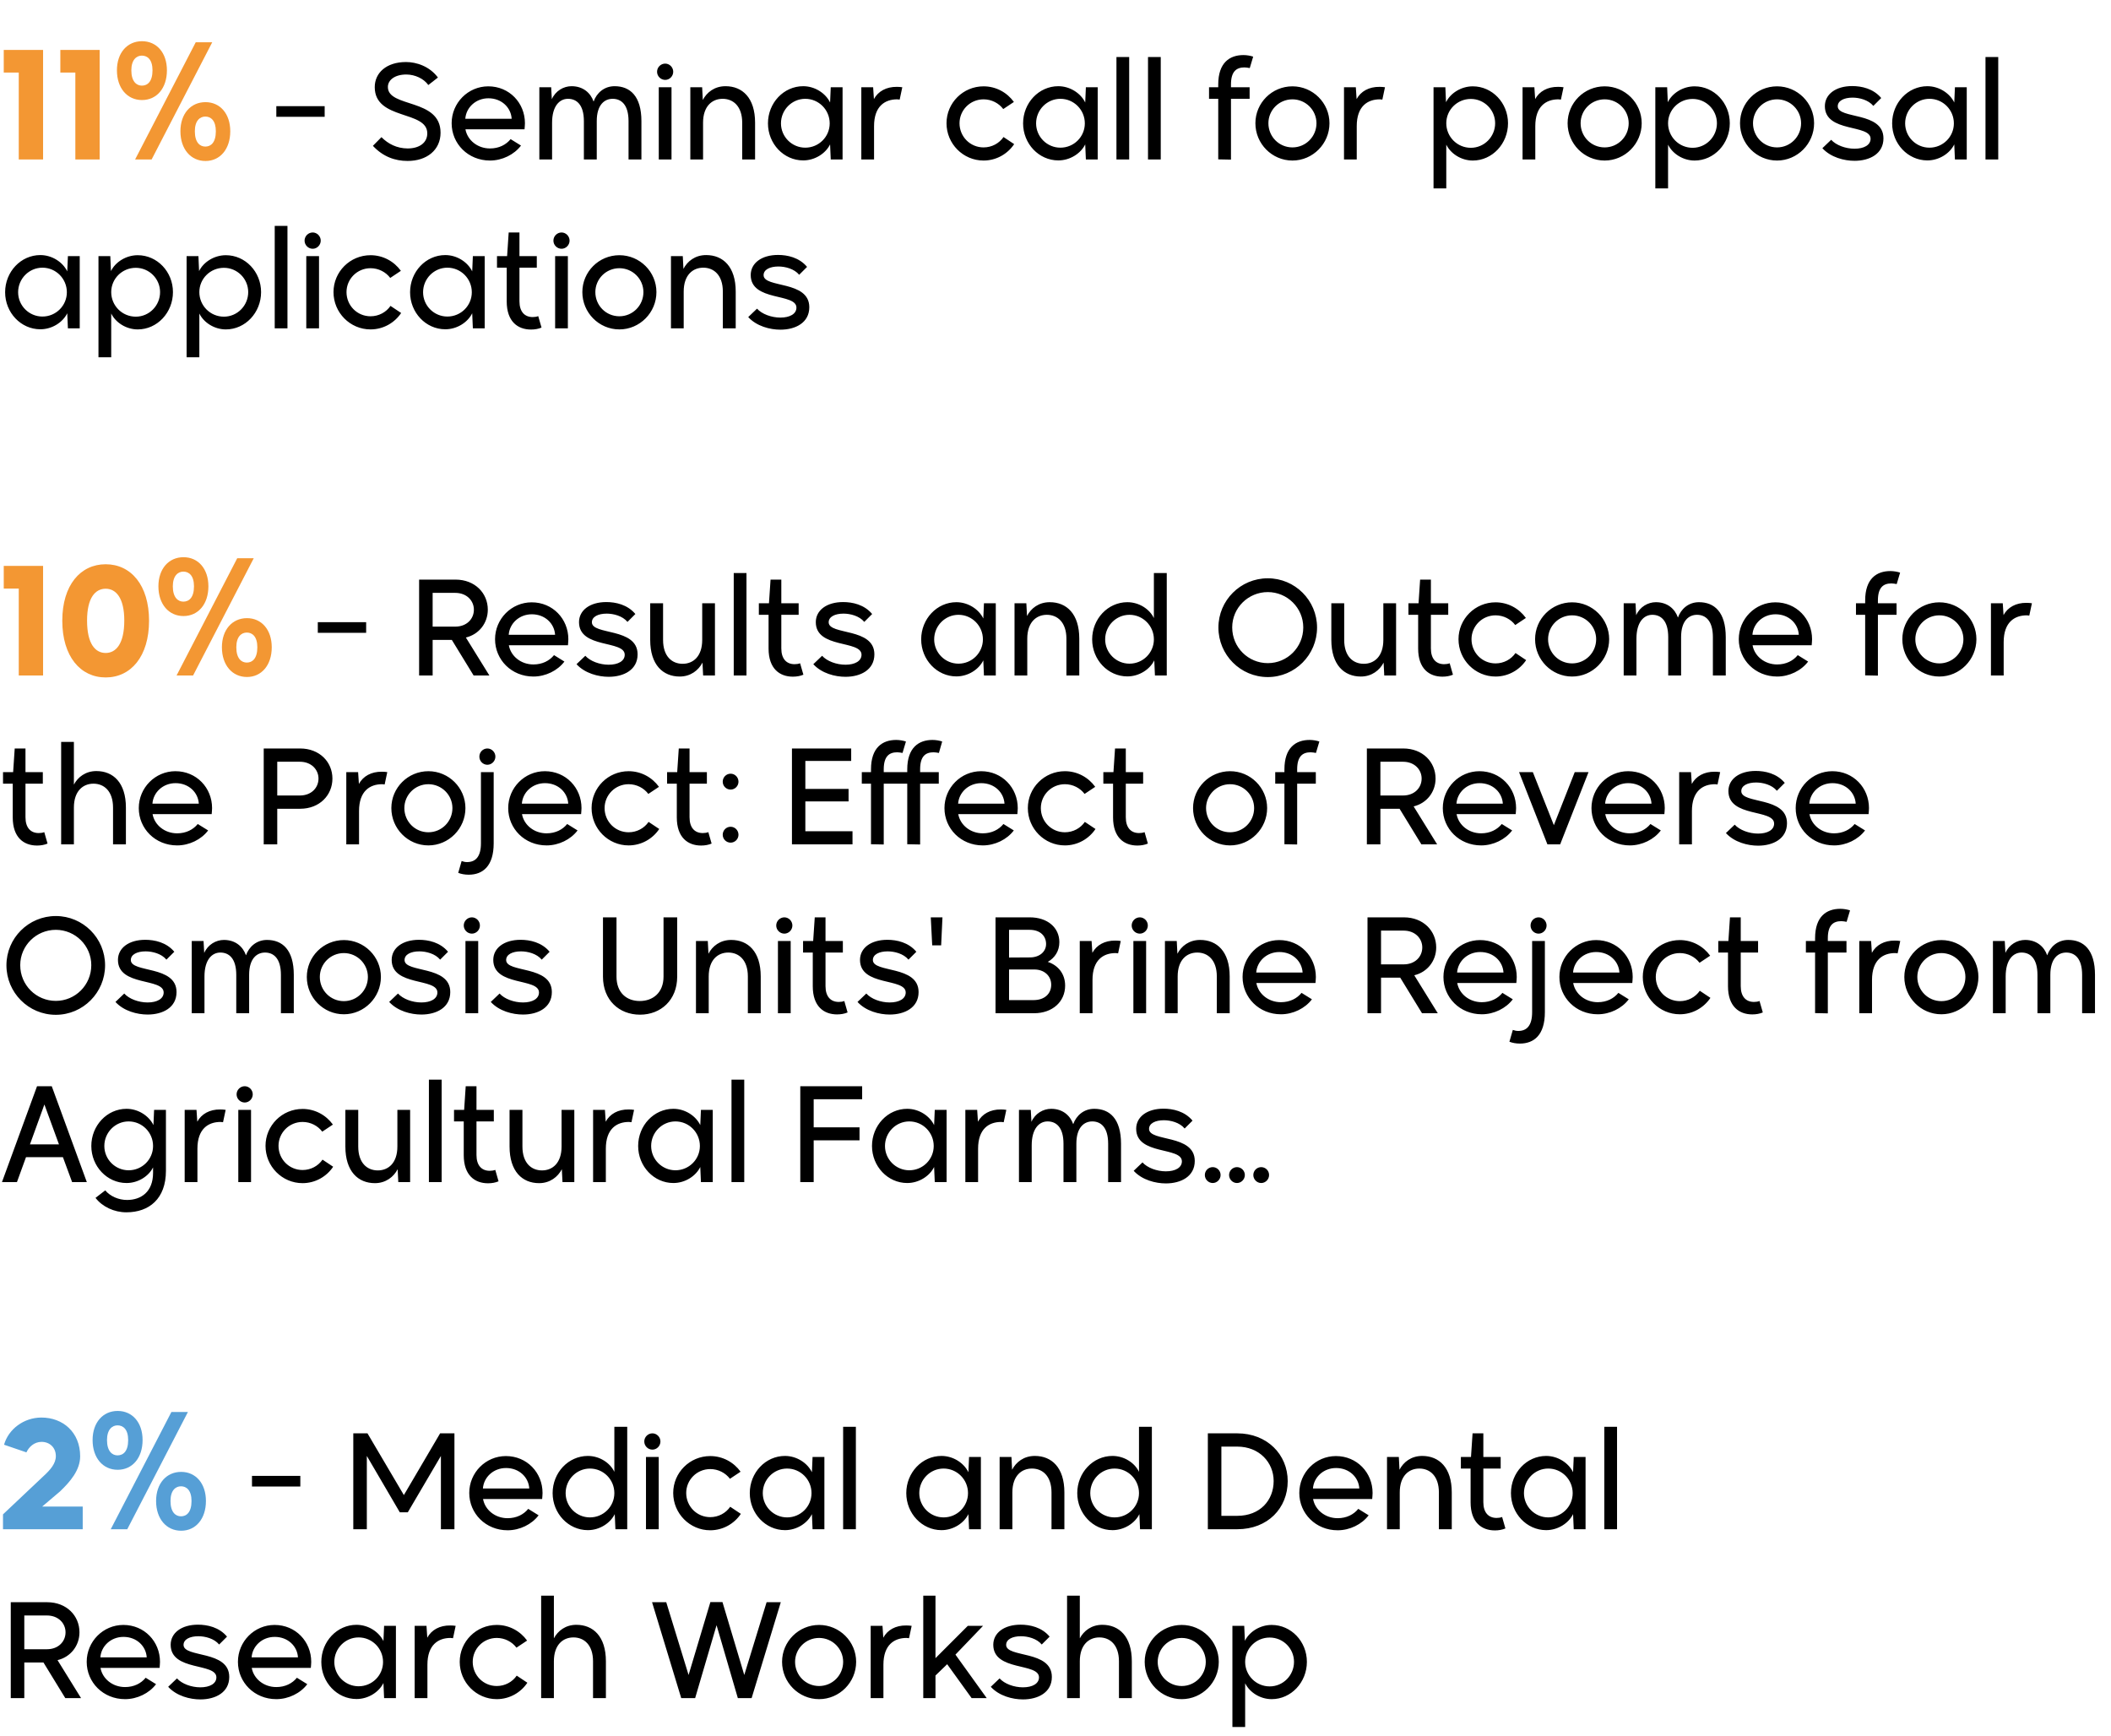 <svg width="225" height="185" viewBox="0 0 225 185" fill="none" xmlns="http://www.w3.org/2000/svg">
<path d="M4.592 17H2V7.736H0.4V5.32H4.592V17ZM10.623 17H8.031V7.736H6.431V5.32H10.623V17ZM15.134 10.664C13.566 10.664 12.463 9.4 12.463 7.496C12.463 5.624 13.566 4.392 15.134 4.392C16.703 4.392 17.791 5.624 17.791 7.496C17.791 9.4 16.703 10.664 15.134 10.664ZM16.159 17H14.399L20.863 4.504H22.622L16.159 17ZM15.118 9.128C15.726 9.128 16.255 8.696 16.255 7.496C16.255 6.36 15.726 5.928 15.118 5.928C14.559 5.928 13.998 6.36 13.998 7.496C13.998 8.696 14.559 9.128 15.118 9.128ZM21.902 17.16C20.334 17.16 19.23 15.896 19.23 13.992C19.23 12.12 20.334 10.888 21.902 10.888C23.454 10.888 24.543 12.12 24.543 13.992C24.543 15.896 23.454 17.16 21.902 17.16ZM21.887 15.624C22.479 15.624 23.006 15.192 23.006 13.992C23.006 12.856 22.479 12.424 21.887 12.424C21.311 12.424 20.767 12.856 20.767 13.992C20.767 15.192 21.311 15.624 21.887 15.624Z" fill="#F39733"/>
<path d="M34.604 12.45H29.452V11.316H34.604V12.45ZM43.428 17.154C42.112 17.154 40.824 16.706 39.746 15.544L40.656 14.62C41.384 15.348 42.294 15.81 43.442 15.824C44.674 15.824 45.542 15.236 45.542 14.214C45.542 11.736 39.942 12.842 39.942 9.286C39.942 7.774 41.174 6.612 43.274 6.612C44.38 6.612 45.78 7.06 46.676 8.264L45.654 9.062C45.15 8.362 44.226 7.956 43.344 7.942C42.126 7.928 41.342 8.502 41.342 9.272C41.342 11.512 46.956 10.448 46.956 14.144C46.956 15.992 45.486 17.168 43.428 17.154ZM52.226 17.112C49.888 17.112 48.138 15.32 48.138 13.136C48.138 10.966 49.888 9.202 52.044 9.202C54.284 9.202 55.95 10.966 55.95 13.136C55.95 13.318 55.922 13.584 55.908 13.78H49.608C49.818 14.942 50.896 15.824 52.226 15.824C53.178 15.824 53.934 15.432 54.424 14.83L55.53 15.516C54.802 16.482 53.528 17.112 52.226 17.112ZM49.594 12.66H54.536C54.466 11.47 53.472 10.476 52.058 10.476C50.7 10.476 49.678 11.47 49.594 12.66ZM58.844 17H57.486V9.3H58.746L58.816 10.574C59.209 9.678 60.077 9.188 60.916 9.188C62.148 9.188 62.947 9.902 63.269 10.826C63.59 9.916 64.388 9.188 65.508 9.188C67.147 9.188 68.365 10.238 68.365 12.912V17H66.993V12.912C66.993 11.148 66.209 10.532 65.299 10.532C64.445 10.532 63.605 11.148 63.605 12.912V17H62.233V12.912C62.233 11.148 61.449 10.532 60.538 10.532C59.629 10.532 58.844 11.316 58.844 13.08V17ZM70.901 8.516C70.425 8.516 70.033 8.124 70.033 7.648C70.033 7.172 70.425 6.78 70.901 6.78C71.363 6.78 71.755 7.172 71.755 7.648C71.755 8.124 71.363 8.516 70.901 8.516ZM71.573 17H70.215V9.3H71.573V17ZM74.936 17H73.578V9.3H74.838L74.908 10.658C75.328 9.846 76.154 9.188 77.33 9.188C79.122 9.188 80.48 10.42 80.48 13.08V17H79.108V13.08C79.108 11.33 78.156 10.532 77.022 10.532C75.902 10.532 74.936 11.316 74.936 13.08V17ZM85.605 17.098C83.533 17.098 81.853 15.32 81.853 13.15C81.853 10.966 83.533 9.188 85.605 9.188C86.865 9.188 87.999 9.944 88.475 10.924L88.545 9.3H89.805V17H88.545L88.475 15.39C87.999 16.356 86.865 17.098 85.605 17.098ZM85.829 15.74C87.271 15.74 88.433 14.578 88.433 13.15C88.433 11.708 87.271 10.532 85.829 10.532C84.401 10.532 83.239 11.708 83.239 13.15C83.239 14.578 84.401 15.74 85.829 15.74ZM93.161 17H91.803V9.3H93.063L93.147 10.56C93.595 9.734 94.463 9.244 95.597 9.258C95.793 9.258 95.989 9.272 96.171 9.3L95.891 10.616C95.807 10.602 95.709 10.588 95.625 10.588C94.323 10.588 93.161 11.316 93.161 13.444V17ZM104.832 17.112C102.648 17.112 100.884 15.32 100.884 13.136C100.884 10.966 102.648 9.202 104.832 9.202C106.162 9.202 107.338 9.86 108.066 10.868L106.932 11.624C106.456 10.994 105.686 10.588 104.832 10.588C103.404 10.588 102.27 11.736 102.27 13.136C102.27 14.564 103.404 15.712 104.832 15.712C105.714 15.712 106.498 15.278 106.96 14.606L108.094 15.362C107.394 16.412 106.19 17.112 104.832 17.112ZM112.798 17.098C110.726 17.098 109.046 15.32 109.046 13.15C109.046 10.966 110.726 9.188 112.798 9.188C114.058 9.188 115.192 9.944 115.668 10.924L115.738 9.3H116.998V17H115.738L115.668 15.39C115.192 16.356 114.058 17.098 112.798 17.098ZM113.022 15.74C114.464 15.74 115.626 14.578 115.626 13.15C115.626 11.708 114.464 10.532 113.022 10.532C111.594 10.532 110.432 11.708 110.432 13.15C110.432 14.578 111.594 15.74 113.022 15.74ZM120.354 17H118.996V6.08H120.354V17ZM123.718 17H122.36V6.08H123.718V17ZM131.203 10.532V17.014L129.845 16.986V10.532H128.865V9.3H129.845V9.006C129.845 6.682 131.063 5.87 132.533 5.87C132.883 5.87 133.289 5.94 133.569 6.038L133.205 7.256C133.037 7.228 132.827 7.186 132.645 7.186C131.777 7.186 131.203 7.62 131.203 9.006V9.3H133.191V10.532H131.203ZM137.754 17.112C135.57 17.112 133.806 15.32 133.806 13.136C133.806 10.966 135.57 9.202 137.754 9.202C139.924 9.202 141.702 10.966 141.702 13.136C141.702 15.32 139.924 17.112 137.754 17.112ZM137.754 15.712C139.168 15.712 140.316 14.564 140.316 13.136C140.316 11.736 139.168 10.588 137.754 10.588C136.326 10.588 135.192 11.736 135.192 13.136C135.192 14.564 136.326 15.712 137.754 15.712ZM144.608 17H143.25V9.3H144.51L144.594 10.56C145.042 9.734 145.91 9.244 147.044 9.258C147.24 9.258 147.436 9.272 147.618 9.3L147.338 10.616C147.254 10.602 147.156 10.588 147.072 10.588C145.77 10.588 144.608 11.316 144.608 13.444V17ZM154.151 20.08H152.793V9.3H154.053L154.123 10.896C154.585 9.944 155.719 9.202 156.979 9.202C159.051 9.202 160.731 10.966 160.731 13.136C160.731 15.32 159.051 17.112 156.979 17.112C155.733 17.112 154.613 16.37 154.151 15.418V20.08ZM156.769 15.754C158.197 15.754 159.359 14.578 159.359 13.136C159.359 11.708 158.197 10.546 156.769 10.546C155.313 10.546 154.151 11.708 154.151 13.136C154.151 14.578 155.313 15.754 156.769 15.754ZM163.639 17H162.281V9.3H163.541L163.625 10.56C164.073 9.734 164.941 9.244 166.075 9.258C166.271 9.258 166.467 9.272 166.649 9.3L166.369 10.616C166.285 10.602 166.187 10.588 166.103 10.588C164.801 10.588 163.639 11.316 163.639 13.444V17ZM171.031 17.112C168.847 17.112 167.083 15.32 167.083 13.136C167.083 10.966 168.847 9.202 171.031 9.202C173.201 9.202 174.979 10.966 174.979 13.136C174.979 15.32 173.201 17.112 171.031 17.112ZM171.031 15.712C172.445 15.712 173.593 14.564 173.593 13.136C173.593 11.736 172.445 10.588 171.031 10.588C169.603 10.588 168.469 11.736 168.469 13.136C168.469 14.564 169.603 15.712 171.031 15.712ZM177.79 20.08H176.432V9.3H177.692L177.762 10.896C178.224 9.944 179.358 9.202 180.618 9.202C182.69 9.202 184.37 10.966 184.37 13.136C184.37 15.32 182.69 17.112 180.618 17.112C179.372 17.112 178.252 16.37 177.79 15.418V20.08ZM180.408 15.754C181.836 15.754 182.998 14.578 182.998 13.136C182.998 11.708 181.836 10.546 180.408 10.546C178.952 10.546 177.79 11.708 177.79 13.136C177.79 14.578 178.952 15.754 180.408 15.754ZM189.406 17.112C187.222 17.112 185.458 15.32 185.458 13.136C185.458 10.966 187.222 9.202 189.406 9.202C191.576 9.202 193.354 10.966 193.354 13.136C193.354 15.32 191.576 17.112 189.406 17.112ZM189.406 15.712C190.82 15.712 191.968 14.564 191.968 13.136C191.968 11.736 190.82 10.588 189.406 10.588C187.978 10.588 186.844 11.736 186.844 13.136C186.844 14.564 187.978 15.712 189.406 15.712ZM197.667 17.14C196.561 17.14 195.133 16.776 194.237 15.796L195.175 14.9C195.693 15.474 196.701 15.852 197.667 15.852C198.675 15.852 199.375 15.46 199.375 14.788C199.375 13.206 194.503 14.172 194.503 11.316C194.503 10.056 195.651 9.174 197.415 9.174C198.409 9.174 199.669 9.44 200.509 10.448L199.669 11.288C199.137 10.644 198.171 10.406 197.457 10.406C196.533 10.406 195.875 10.742 195.875 11.33C195.875 12.73 200.747 11.862 200.747 14.746C200.747 16.398 199.277 17.14 197.667 17.14ZM205.425 17.098C203.353 17.098 201.673 15.32 201.673 13.15C201.673 10.966 203.353 9.188 205.425 9.188C206.685 9.188 207.819 9.944 208.295 10.924L208.365 9.3H209.625V17H208.365L208.295 15.39C207.819 16.356 206.685 17.098 205.425 17.098ZM205.649 15.74C207.091 15.74 208.253 14.578 208.253 13.15C208.253 11.708 207.091 10.532 205.649 10.532C204.221 10.532 203.059 11.708 203.059 13.15C203.059 14.578 204.221 15.74 205.649 15.74ZM212.981 17H211.623V6.08H212.981V17ZM4.298 35.098C2.226 35.098 0.546 33.32 0.546 31.15C0.546 28.966 2.226 27.188 4.298 27.188C5.558 27.188 6.692 27.944 7.168 28.924L7.238 27.3H8.498V35H7.238L7.168 33.39C6.692 34.356 5.558 35.098 4.298 35.098ZM4.522 33.74C5.964 33.74 7.126 32.578 7.126 31.15C7.126 29.708 5.964 28.532 4.522 28.532C3.094 28.532 1.932 29.708 1.932 31.15C1.932 32.578 3.094 33.74 4.522 33.74ZM11.854 38.08H10.496V27.3H11.756L11.826 28.896C12.288 27.944 13.422 27.202 14.682 27.202C16.754 27.202 18.434 28.966 18.434 31.136C18.434 33.32 16.754 35.112 14.682 35.112C13.436 35.112 12.316 34.37 11.854 33.418V38.08ZM14.472 33.754C15.9 33.754 17.062 32.578 17.062 31.136C17.062 29.708 15.9 28.546 14.472 28.546C13.016 28.546 11.854 29.708 11.854 31.136C11.854 32.578 13.016 33.754 14.472 33.754ZM21.247 38.08H19.889V27.3H21.149L21.219 28.896C21.681 27.944 22.815 27.202 24.075 27.202C26.147 27.202 27.827 28.966 27.827 31.136C27.827 33.32 26.147 35.112 24.075 35.112C22.829 35.112 21.709 34.37 21.247 33.418V38.08ZM23.865 33.754C25.293 33.754 26.455 32.578 26.455 31.136C26.455 29.708 25.293 28.546 23.865 28.546C22.409 28.546 21.247 29.708 21.247 31.136C21.247 32.578 22.409 33.754 23.865 33.754ZM30.639 35H29.281V24.08H30.639V35ZM33.331 26.516C32.855 26.516 32.463 26.124 32.463 25.648C32.463 25.172 32.855 24.78 33.331 24.78C33.793 24.78 34.185 25.172 34.185 25.648C34.185 26.124 33.793 26.516 33.331 26.516ZM34.003 35H32.645V27.3H34.003V35ZM39.494 35.112C37.31 35.112 35.546 33.32 35.546 31.136C35.546 28.966 37.31 27.202 39.494 27.202C40.824 27.202 42 27.86 42.728 28.868L41.594 29.624C41.118 28.994 40.348 28.588 39.494 28.588C38.066 28.588 36.932 29.736 36.932 31.136C36.932 32.564 38.066 33.712 39.494 33.712C40.376 33.712 41.16 33.278 41.622 32.606L42.756 33.362C42.056 34.412 40.852 35.112 39.494 35.112ZM47.46 35.098C45.388 35.098 43.708 33.32 43.708 31.15C43.708 28.966 45.388 27.188 47.46 27.188C48.72 27.188 49.854 27.944 50.33 28.924L50.4 27.3H51.66V35H50.4L50.33 33.39C49.854 34.356 48.72 35.098 47.46 35.098ZM47.684 33.74C49.126 33.74 50.288 32.578 50.288 31.15C50.288 29.708 49.126 28.532 47.684 28.532C46.256 28.532 45.094 29.708 45.094 31.15C45.094 32.578 46.256 33.74 47.684 33.74ZM56.598 35.126C55.184 35.126 54.008 34.272 54.008 32.13V28.532H52.972V27.3H54.05L54.218 24.78H55.366V27.3H57.214V28.532H55.366V32.116C55.366 33.222 55.912 33.796 56.78 33.796C56.976 33.796 57.186 33.768 57.368 33.698L57.718 34.916C57.396 35.056 57.004 35.126 56.598 35.126ZM59.854 26.516C59.378 26.516 58.986 26.124 58.986 25.648C58.986 25.172 59.378 24.78 59.854 24.78C60.316 24.78 60.708 25.172 60.708 25.648C60.708 26.124 60.316 26.516 59.854 26.516ZM60.526 35H59.168V27.3H60.526V35ZM66.017 35.112C63.833 35.112 62.069 33.32 62.069 31.136C62.069 28.966 63.833 27.202 66.017 27.202C68.187 27.202 69.965 28.966 69.965 31.136C69.965 33.32 68.187 35.112 66.017 35.112ZM66.017 33.712C67.431 33.712 68.579 32.564 68.579 31.136C68.579 29.736 67.431 28.588 66.017 28.588C64.589 28.588 63.455 29.736 63.455 31.136C63.455 32.564 64.589 33.712 66.017 33.712ZM72.872 35H71.514V27.3H72.774L72.844 28.658C73.264 27.846 74.09 27.188 75.266 27.188C77.058 27.188 78.416 28.42 78.416 31.08V35H77.044V31.08C77.044 29.33 76.092 28.532 74.958 28.532C73.838 28.532 72.872 29.316 72.872 31.08V35ZM83.179 35.14C82.073 35.14 80.645 34.776 79.749 33.796L80.687 32.9C81.205 33.474 82.213 33.852 83.179 33.852C84.187 33.852 84.887 33.46 84.887 32.788C84.887 31.206 80.015 32.172 80.015 29.316C80.015 28.056 81.163 27.174 82.927 27.174C83.921 27.174 85.181 27.44 86.021 28.448L85.181 29.288C84.649 28.644 83.683 28.406 82.969 28.406C82.045 28.406 81.387 28.742 81.387 29.33C81.387 30.73 86.259 29.862 86.259 32.746C86.259 34.398 84.789 35.14 83.179 35.14Z" fill="black"/>
<path d="M4.592 72H2V62.736H0.4V60.32H4.592V72ZM11.263 72.208C8.575 72.208 6.639 69.968 6.639 66.16C6.639 62.368 8.575 60.144 11.263 60.144C13.951 60.144 15.887 62.368 15.887 66.16C15.887 69.968 13.951 72.208 11.263 72.208ZM11.263 69.6C12.351 69.6 13.247 68.64 13.247 66.144C13.247 63.712 12.351 62.752 11.263 62.752C10.159 62.752 9.279 63.712 9.279 66.144C9.279 68.64 10.159 69.6 11.263 69.6ZM19.556 65.664C17.988 65.664 16.884 64.4 16.884 62.496C16.884 60.624 17.988 59.392 19.556 59.392C21.124 59.392 22.212 60.624 22.212 62.496C22.212 64.4 21.124 65.664 19.556 65.664ZM20.58 72H18.82L25.284 59.504H27.044L20.58 72ZM19.54 64.128C20.148 64.128 20.676 63.696 20.676 62.496C20.676 61.36 20.148 60.928 19.54 60.928C18.98 60.928 18.42 61.36 18.42 62.496C18.42 63.696 18.98 64.128 19.54 64.128ZM26.324 72.16C24.756 72.16 23.652 70.896 23.652 68.992C23.652 67.12 24.756 65.888 26.324 65.888C27.876 65.888 28.964 67.12 28.964 68.992C28.964 70.896 27.876 72.16 26.324 72.16ZM26.308 70.624C26.9 70.624 27.428 70.192 27.428 68.992C27.428 67.856 26.9 67.424 26.308 67.424C25.732 67.424 25.188 67.856 25.188 68.992C25.188 70.192 25.732 70.624 26.308 70.624Z" fill="#F39733"/>
<path d="M39.026 67.45H33.873V66.316H39.026V67.45ZM46.113 72H44.671V61.78H48.549C50.621 61.78 51.993 63.222 51.993 64.986C51.993 66.414 51.055 67.618 49.655 67.954L52.161 72H50.481L48.157 68.206H46.113V72ZM46.113 63.194V66.792H48.521C49.753 66.792 50.509 65.966 50.509 64.986C50.509 64.034 49.753 63.194 48.521 63.194H46.113ZM56.853 72.112C54.515 72.112 52.765 70.32 52.765 68.136C52.765 65.966 54.515 64.202 56.671 64.202C58.911 64.202 60.577 65.966 60.577 68.136C60.577 68.318 60.549 68.584 60.535 68.78H54.235C54.445 69.942 55.523 70.824 56.853 70.824C57.805 70.824 58.561 70.432 59.051 69.83L60.157 70.516C59.429 71.482 58.155 72.112 56.853 72.112ZM54.221 67.66H59.163C59.093 66.47 58.099 65.476 56.685 65.476C55.327 65.476 54.305 66.47 54.221 67.66ZM64.878 72.14C63.772 72.14 62.344 71.776 61.448 70.796L62.386 69.9C62.904 70.474 63.912 70.852 64.878 70.852C65.886 70.852 66.586 70.46 66.586 69.788C66.586 68.206 61.714 69.172 61.714 66.316C61.714 65.056 62.862 64.174 64.626 64.174C65.62 64.174 66.88 64.44 67.72 65.448L66.88 66.288C66.348 65.644 65.382 65.406 64.668 65.406C63.744 65.406 63.086 65.742 63.086 66.33C63.086 67.73 67.958 66.862 67.958 69.746C67.958 71.398 66.488 72.14 64.878 72.14ZM72.451 72.112C70.659 72.112 69.301 70.866 69.301 68.206V64.3H70.673V68.206C70.673 69.97 71.625 70.754 72.759 70.754C73.879 70.754 74.845 69.97 74.845 68.206V64.3H76.203V72H74.943L74.873 70.628C74.453 71.44 73.613 72.112 72.451 72.112ZM79.563 72H78.205V61.08H79.563V72ZM84.508 72.126C83.094 72.126 81.918 71.272 81.918 69.13V65.532H80.882V64.3H81.96L82.129 61.78H83.276V64.3H85.124V65.532H83.276V69.116C83.276 70.222 83.823 70.796 84.691 70.796C84.886 70.796 85.097 70.768 85.278 70.698L85.629 71.916C85.306 72.056 84.915 72.126 84.508 72.126ZM90.116 72.14C89.01 72.14 87.582 71.776 86.686 70.796L87.624 69.9C88.142 70.474 89.15 70.852 90.116 70.852C91.124 70.852 91.824 70.46 91.824 69.788C91.824 68.206 86.952 69.172 86.952 66.316C86.952 65.056 88.1 64.174 89.864 64.174C90.858 64.174 92.118 64.44 92.958 65.448L92.118 66.288C91.586 65.644 90.62 65.406 89.906 65.406C88.982 65.406 88.324 65.742 88.324 66.33C88.324 67.73 93.196 66.862 93.196 69.746C93.196 71.398 91.726 72.14 90.116 72.14ZM101.935 72.098C99.863 72.098 98.183 70.32 98.183 68.15C98.183 65.966 99.863 64.188 101.935 64.188C103.195 64.188 104.329 64.944 104.805 65.924L104.875 64.3H106.135V72H104.875L104.805 70.39C104.329 71.356 103.195 72.098 101.935 72.098ZM102.159 70.74C103.601 70.74 104.763 69.578 104.763 68.15C104.763 66.708 103.601 65.532 102.159 65.532C100.731 65.532 99.569 66.708 99.569 68.15C99.569 69.578 100.731 70.74 102.159 70.74ZM109.491 72H108.133V64.3H109.393L109.463 65.658C109.883 64.846 110.709 64.188 111.885 64.188C113.677 64.188 115.035 65.42 115.035 68.08V72H113.663V68.08C113.663 66.33 112.711 65.532 111.577 65.532C110.457 65.532 109.491 66.316 109.491 68.08V72ZM120.159 72.098C118.087 72.098 116.407 70.32 116.407 68.15C116.407 65.966 118.087 64.188 120.159 64.188C121.405 64.188 122.525 64.916 122.987 65.882V61.08H124.359V72H123.099L123.029 70.39C122.553 71.356 121.419 72.098 120.159 72.098ZM120.383 70.74C121.825 70.74 122.987 69.578 122.987 68.15C122.987 66.708 121.825 65.532 120.383 65.532C118.955 65.532 117.793 66.708 117.793 68.15C117.793 69.578 118.955 70.74 120.383 70.74ZM135.128 72.168C132.216 72.168 129.864 69.802 129.864 66.89C129.864 63.992 132.216 61.64 135.128 61.64C138.026 61.64 140.378 63.992 140.378 66.89C140.378 69.802 138.026 72.168 135.128 72.168ZM135.128 70.684C137.2 70.684 138.908 69.004 138.908 66.876C138.908 64.79 137.2 63.11 135.128 63.11C133.042 63.11 131.334 64.79 131.334 66.876C131.334 69.004 133.042 70.684 135.128 70.684ZM145.049 72.112C143.257 72.112 141.899 70.866 141.899 68.206V64.3H143.271V68.206C143.271 69.97 144.223 70.754 145.357 70.754C146.477 70.754 147.443 69.97 147.443 68.206V64.3H148.801V72H147.541L147.471 70.628C147.051 71.44 146.211 72.112 145.049 72.112ZM153.743 72.126C152.329 72.126 151.153 71.272 151.153 69.13V65.532H150.117V64.3H151.195L151.363 61.78H152.511V64.3H154.359V65.532H152.511V69.116C152.511 70.222 153.057 70.796 153.925 70.796C154.121 70.796 154.331 70.768 154.513 70.698L154.863 71.916C154.541 72.056 154.149 72.126 153.743 72.126ZM159.402 72.112C157.218 72.112 155.454 70.32 155.454 68.136C155.454 65.966 157.218 64.202 159.402 64.202C160.732 64.202 161.908 64.86 162.636 65.868L161.502 66.624C161.026 65.994 160.256 65.588 159.402 65.588C157.974 65.588 156.84 66.736 156.84 68.136C156.84 69.564 157.974 70.712 159.402 70.712C160.284 70.712 161.068 70.278 161.53 69.606L162.664 70.362C161.964 71.412 160.76 72.112 159.402 72.112ZM167.564 72.112C165.38 72.112 163.616 70.32 163.616 68.136C163.616 65.966 165.38 64.202 167.564 64.202C169.734 64.202 171.512 65.966 171.512 68.136C171.512 70.32 169.734 72.112 167.564 72.112ZM167.564 70.712C168.978 70.712 170.126 69.564 170.126 68.136C170.126 66.736 168.978 65.588 167.564 65.588C166.136 65.588 165.002 66.736 165.002 68.136C165.002 69.564 166.136 70.712 167.564 70.712ZM174.419 72H173.061V64.3H174.321L174.391 65.574C174.783 64.678 175.651 64.188 176.491 64.188C177.723 64.188 178.521 64.902 178.843 65.826C179.165 64.916 179.963 64.188 181.083 64.188C182.721 64.188 183.939 65.238 183.939 67.912V72H182.567V67.912C182.567 66.148 181.783 65.532 180.873 65.532C180.019 65.532 179.179 66.148 179.179 67.912V72H177.807V67.912C177.807 66.148 177.023 65.532 176.113 65.532C175.203 65.532 174.419 66.316 174.419 68.08V72ZM189.415 72.112C187.077 72.112 185.327 70.32 185.327 68.136C185.327 65.966 187.077 64.202 189.233 64.202C191.473 64.202 193.139 65.966 193.139 68.136C193.139 68.318 193.111 68.584 193.097 68.78H186.797C187.007 69.942 188.085 70.824 189.415 70.824C190.367 70.824 191.123 70.432 191.613 69.83L192.719 70.516C191.991 71.482 190.717 72.112 189.415 72.112ZM186.783 67.66H191.725C191.655 66.47 190.661 65.476 189.247 65.476C187.889 65.476 186.867 66.47 186.783 67.66ZM200.156 65.532V72.014L198.798 71.986V65.532H197.818V64.3H198.798V64.006C198.798 61.682 200.016 60.87 201.486 60.87C201.836 60.87 202.242 60.94 202.522 61.038L202.158 62.256C201.99 62.228 201.78 62.186 201.598 62.186C200.73 62.186 200.156 62.62 200.156 64.006V64.3H202.144V65.532H200.156ZM206.707 72.112C204.523 72.112 202.759 70.32 202.759 68.136C202.759 65.966 204.523 64.202 206.707 64.202C208.877 64.202 210.655 65.966 210.655 68.136C210.655 70.32 208.877 72.112 206.707 72.112ZM206.707 70.712C208.121 70.712 209.269 69.564 209.269 68.136C209.269 66.736 208.121 65.588 206.707 65.588C205.279 65.588 204.145 66.736 204.145 68.136C204.145 69.564 205.279 70.712 206.707 70.712ZM213.561 72H212.203V64.3H213.463L213.547 65.56C213.995 64.734 214.863 64.244 215.997 64.258C216.193 64.258 216.389 64.272 216.571 64.3L216.291 65.616C216.207 65.602 216.109 65.588 216.025 65.588C214.723 65.588 213.561 66.316 213.561 68.444V72ZM3.948 90.126C2.534 90.126 1.358 89.272 1.358 87.13V83.532H0.322V82.3H1.4L1.568 79.78H2.716V82.3H4.564V83.532H2.716V87.116C2.716 88.222 3.262 88.796 4.13 88.796C4.326 88.796 4.536 88.768 4.718 88.698L5.068 89.916C4.746 90.056 4.354 90.126 3.948 90.126ZM7.876 90H6.518V79.08H7.876V83.63C8.296 82.832 9.122 82.188 10.27 82.188C12.062 82.188 13.42 83.42 13.42 86.08V90H12.048V86.08C12.048 84.33 11.096 83.532 9.962 83.532C8.842 83.532 7.876 84.316 7.876 86.08V90ZM18.88 90.112C16.542 90.112 14.792 88.32 14.792 86.136C14.792 83.966 16.542 82.202 18.698 82.202C20.938 82.202 22.604 83.966 22.604 86.136C22.604 86.318 22.576 86.584 22.562 86.78H16.262C16.472 87.942 17.55 88.824 18.88 88.824C19.832 88.824 20.588 88.432 21.078 87.83L22.184 88.516C21.456 89.482 20.182 90.112 18.88 90.112ZM16.248 85.66H21.19C21.12 84.47 20.126 83.476 18.712 83.476C17.354 83.476 16.332 84.47 16.248 85.66ZM29.551 90H28.109V79.78H31.987C34.059 79.78 35.431 81.222 35.431 82.986C35.431 84.764 34.059 86.206 31.987 86.206H29.551V90ZM29.551 81.194V84.792H31.959C33.191 84.792 33.947 83.966 33.947 82.986C33.947 82.034 33.191 81.194 31.959 81.194H29.551ZM38.268 90H36.91V82.3H38.17L38.254 83.56C38.702 82.734 39.57 82.244 40.704 82.258C40.9 82.258 41.096 82.272 41.278 82.3L40.998 83.616C40.914 83.602 40.816 83.588 40.732 83.588C39.43 83.588 38.268 84.316 38.268 86.444V90ZM45.66 90.112C43.476 90.112 41.712 88.32 41.712 86.136C41.712 83.966 43.476 82.202 45.66 82.202C47.83 82.202 49.608 83.966 49.608 86.136C49.608 88.32 47.83 90.112 45.66 90.112ZM45.66 88.712C47.074 88.712 48.222 87.564 48.222 86.136C48.222 84.736 47.074 83.588 45.66 83.588C44.232 83.588 43.098 84.736 43.098 86.136C43.098 87.564 44.232 88.712 45.66 88.712ZM51.947 81.516C51.471 81.516 51.093 81.124 51.093 80.648C51.093 80.172 51.471 79.78 51.947 79.78C52.409 79.78 52.801 80.172 52.801 80.648C52.801 81.124 52.409 81.516 51.947 81.516ZM49.959 93.234C49.539 93.234 49.161 93.164 48.839 93.038L49.203 91.778C49.385 91.848 49.581 91.89 49.777 91.89C50.701 91.89 51.261 91.302 51.261 89.888V82.3H52.619V89.888C52.619 92.338 51.443 93.234 49.959 93.234ZM58.255 90.112C55.917 90.112 54.167 88.32 54.167 86.136C54.167 83.966 55.917 82.202 58.073 82.202C60.313 82.202 61.979 83.966 61.979 86.136C61.979 86.318 61.951 86.584 61.937 86.78H55.637C55.847 87.942 56.925 88.824 58.255 88.824C59.207 88.824 59.963 88.432 60.453 87.83L61.559 88.516C60.831 89.482 59.557 90.112 58.255 90.112ZM55.623 85.66H60.565C60.495 84.47 59.501 83.476 58.087 83.476C56.729 83.476 55.707 84.47 55.623 85.66ZM67.002 90.112C64.818 90.112 63.054 88.32 63.054 86.136C63.054 83.966 64.818 82.202 67.002 82.202C68.332 82.202 69.508 82.86 70.236 83.868L69.102 84.624C68.626 83.994 67.856 83.588 67.002 83.588C65.574 83.588 64.44 84.736 64.44 86.136C64.44 87.564 65.574 88.712 67.002 88.712C67.884 88.712 68.668 88.278 69.13 87.606L70.264 88.362C69.564 89.412 68.36 90.112 67.002 90.112ZM74.727 90.126C73.313 90.126 72.137 89.272 72.137 87.13V83.532H71.101V82.3H72.179L72.347 79.78H73.495V82.3H75.343V83.532H73.495V87.116C73.495 88.222 74.041 88.796 74.909 88.796C75.105 88.796 75.315 88.768 75.497 88.698L75.847 89.916C75.525 90.056 75.133 90.126 74.727 90.126ZM77.871 84.162C77.409 84.162 77.031 83.784 77.031 83.322C77.031 82.846 77.409 82.468 77.871 82.468C78.333 82.468 78.711 82.846 78.711 83.322C78.711 83.784 78.333 84.162 77.871 84.162ZM77.871 89.818C77.409 89.818 77.031 89.44 77.031 88.978C77.031 88.502 77.409 88.124 77.871 88.124C78.333 88.124 78.711 88.502 78.711 88.978C78.711 89.44 78.333 89.818 77.871 89.818ZM90.864 90H84.41V79.78H90.724V81.11H85.838V84.092H90.444V85.422H85.838V88.6H90.864V90ZM94.193 83.532V90.014L92.835 89.986V83.532H91.855V82.3H92.835V82.006C92.835 79.682 94.053 78.87 95.523 78.87C95.873 78.87 96.279 78.94 96.559 79.038L96.195 80.256C96.027 80.228 95.817 80.186 95.635 80.186C94.767 80.186 94.193 80.62 94.193 82.006V82.3H96.699V82.006C96.699 79.682 97.931 78.87 99.387 78.87C99.751 78.87 100.143 78.94 100.423 79.038L100.073 80.256C99.905 80.228 99.695 80.186 99.513 80.186C98.631 80.186 98.071 80.62 98.071 82.006V82.3H100.059V83.532H98.071V90.014L96.699 89.986V83.532H94.193ZM104.753 90.112C102.415 90.112 100.665 88.32 100.665 86.136C100.665 83.966 102.415 82.202 104.571 82.202C106.811 82.202 108.477 83.966 108.477 86.136C108.477 86.318 108.449 86.584 108.435 86.78H102.135C102.345 87.942 103.423 88.824 104.753 88.824C105.705 88.824 106.461 88.432 106.951 87.83L108.057 88.516C107.329 89.482 106.055 90.112 104.753 90.112ZM102.121 85.66H107.063C106.993 84.47 105.999 83.476 104.585 83.476C103.227 83.476 102.205 84.47 102.121 85.66ZM113.5 90.112C111.316 90.112 109.552 88.32 109.552 86.136C109.552 83.966 111.316 82.202 113.5 82.202C114.83 82.202 116.006 82.86 116.734 83.868L115.6 84.624C115.124 83.994 114.354 83.588 113.5 83.588C112.072 83.588 110.938 84.736 110.938 86.136C110.938 87.564 112.072 88.712 113.5 88.712C114.382 88.712 115.166 88.278 115.628 87.606L116.762 88.362C116.062 89.412 114.858 90.112 113.5 90.112ZM121.225 90.126C119.811 90.126 118.635 89.272 118.635 87.13V83.532H117.599V82.3H118.677L118.845 79.78H119.993V82.3H121.841V83.532H119.993V87.116C119.993 88.222 120.539 88.796 121.407 88.796C121.603 88.796 121.813 88.768 121.995 88.698L122.345 89.916C122.023 90.056 121.631 90.126 121.225 90.126ZM131.109 90.112C128.925 90.112 127.161 88.32 127.161 86.136C127.161 83.966 128.925 82.202 131.109 82.202C133.279 82.202 135.057 83.966 135.057 86.136C135.057 88.32 133.279 90.112 131.109 90.112ZM131.109 88.712C132.523 88.712 133.671 87.564 133.671 86.136C133.671 84.736 132.523 83.588 131.109 83.588C129.681 83.588 128.547 84.736 128.547 86.136C128.547 87.564 129.681 88.712 131.109 88.712ZM138.258 83.532V90.014L136.9 89.986V83.532H135.92V82.3H136.9V82.006C136.9 79.682 138.118 78.87 139.588 78.87C139.938 78.87 140.344 78.94 140.624 79.038L140.26 80.256C140.092 80.228 139.882 80.186 139.7 80.186C138.832 80.186 138.258 80.62 138.258 82.006V82.3H140.246V83.532H138.258ZM147.129 90H145.687V79.78H149.565C151.637 79.78 153.009 81.222 153.009 82.986C153.009 84.414 152.071 85.618 150.671 85.954L153.177 90H151.497L149.173 86.206H147.129V90ZM147.129 81.194V84.792H149.537C150.769 84.792 151.525 83.966 151.525 82.986C151.525 82.034 150.769 81.194 149.537 81.194H147.129ZM157.868 90.112C155.53 90.112 153.78 88.32 153.78 86.136C153.78 83.966 155.53 82.202 157.686 82.202C159.926 82.202 161.592 83.966 161.592 86.136C161.592 86.318 161.564 86.584 161.55 86.78H155.25C155.46 87.942 156.538 88.824 157.868 88.824C158.82 88.824 159.576 88.432 160.066 87.83L161.172 88.516C160.444 89.482 159.17 90.112 157.868 90.112ZM155.236 85.66H160.178C160.108 84.47 159.114 83.476 157.7 83.476C156.342 83.476 155.32 84.47 155.236 85.66ZM166.289 90H164.931L161.907 82.3H163.377L165.617 87.956L167.843 82.3H169.313L166.289 90ZM173.714 90.112C171.376 90.112 169.626 88.32 169.626 86.136C169.626 83.966 171.376 82.202 173.532 82.202C175.772 82.202 177.438 83.966 177.438 86.136C177.438 86.318 177.41 86.584 177.396 86.78H171.096C171.306 87.942 172.384 88.824 173.714 88.824C174.666 88.824 175.422 88.432 175.912 87.83L177.018 88.516C176.29 89.482 175.016 90.112 173.714 90.112ZM171.082 85.66H176.024C175.954 84.47 174.96 83.476 173.546 83.476C172.188 83.476 171.166 84.47 171.082 85.66ZM180.333 90H178.975V82.3H180.235L180.319 83.56C180.767 82.734 181.635 82.244 182.769 82.258C182.965 82.258 183.161 82.272 183.343 82.3L183.063 83.616C182.979 83.602 182.881 83.588 182.797 83.588C181.495 83.588 180.333 84.316 180.333 86.444V90ZM187.386 90.14C186.28 90.14 184.852 89.776 183.956 88.796L184.894 87.9C185.412 88.474 186.42 88.852 187.386 88.852C188.394 88.852 189.094 88.46 189.094 87.788C189.094 86.206 184.222 87.172 184.222 84.316C184.222 83.056 185.37 82.174 187.134 82.174C188.128 82.174 189.388 82.44 190.228 83.448L189.388 84.288C188.856 83.644 187.89 83.406 187.176 83.406C186.252 83.406 185.594 83.742 185.594 84.33C185.594 85.73 190.466 84.862 190.466 87.746C190.466 89.398 188.996 90.14 187.386 90.14ZM195.48 90.112C193.142 90.112 191.392 88.32 191.392 86.136C191.392 83.966 193.142 82.202 195.298 82.202C197.538 82.202 199.204 83.966 199.204 86.136C199.204 86.318 199.176 86.584 199.162 86.78H192.862C193.072 87.942 194.15 88.824 195.48 88.824C196.432 88.824 197.188 88.432 197.678 87.83L198.784 88.516C198.056 89.482 196.782 90.112 195.48 90.112ZM192.848 85.66H197.79C197.72 84.47 196.726 83.476 195.312 83.476C193.954 83.476 192.932 84.47 192.848 85.66ZM5.95 108.168C3.038 108.168 0.686 105.802 0.686 102.89C0.686 99.992 3.038 97.64 5.95 97.64C8.848 97.64 11.2 99.992 11.2 102.89C11.2 105.802 8.848 108.168 5.95 108.168ZM5.95 106.684C8.022 106.684 9.73 105.004 9.73 102.876C9.73 100.79 8.022 99.11 5.95 99.11C3.864 99.11 2.156 100.79 2.156 102.876C2.156 105.004 3.864 106.684 5.95 106.684ZM15.736 108.14C14.63 108.14 13.201 107.776 12.306 106.796L13.243 105.9C13.761 106.474 14.77 106.852 15.736 106.852C16.744 106.852 17.444 106.46 17.444 105.788C17.444 104.206 12.572 105.172 12.572 102.316C12.572 101.056 13.72 100.174 15.483 100.174C16.477 100.174 17.738 100.44 18.578 101.448L17.738 102.288C17.206 101.644 16.239 101.406 15.525 101.406C14.601 101.406 13.944 101.742 13.944 102.33C13.944 103.73 18.816 102.862 18.816 105.746C18.816 107.398 17.346 108.14 15.736 108.14ZM21.794 108H20.436V100.3H21.696L21.766 101.574C22.158 100.678 23.026 100.188 23.866 100.188C25.098 100.188 25.896 100.902 26.218 101.826C26.54 100.916 27.338 100.188 28.458 100.188C30.096 100.188 31.314 101.238 31.314 103.912V108H29.942V103.912C29.942 102.148 29.158 101.532 28.248 101.532C27.394 101.532 26.554 102.148 26.554 103.912V108H25.182V103.912C25.182 102.148 24.398 101.532 23.488 101.532C22.578 101.532 21.794 102.316 21.794 104.08V108ZM36.65 108.112C34.466 108.112 32.702 106.32 32.702 104.136C32.702 101.966 34.466 100.202 36.65 100.202C38.82 100.202 40.598 101.966 40.598 104.136C40.598 106.32 38.82 108.112 36.65 108.112ZM36.65 106.712C38.064 106.712 39.212 105.564 39.212 104.136C39.212 102.736 38.064 101.588 36.65 101.588C35.222 101.588 34.088 102.736 34.088 104.136C34.088 105.564 35.222 106.712 36.65 106.712ZM44.911 108.14C43.805 108.14 42.377 107.776 41.481 106.796L42.419 105.9C42.937 106.474 43.945 106.852 44.911 106.852C45.919 106.852 46.619 106.46 46.619 105.788C46.619 104.206 41.747 105.172 41.747 102.316C41.747 101.056 42.895 100.174 44.659 100.174C45.653 100.174 46.913 100.44 47.753 101.448L46.913 102.288C46.381 101.644 45.415 101.406 44.701 101.406C43.777 101.406 43.119 101.742 43.119 102.33C43.119 103.73 47.991 102.862 47.991 105.746C47.991 107.398 46.521 108.14 44.911 108.14ZM50.297 99.516C49.822 99.516 49.429 99.124 49.429 98.648C49.429 98.172 49.822 97.78 50.297 97.78C50.76 97.78 51.151 98.172 51.151 98.648C51.151 99.124 50.76 99.516 50.297 99.516ZM50.969 108H49.611V100.3H50.969V108ZM55.739 108.14C54.633 108.14 53.205 107.776 52.309 106.796L53.247 105.9C53.765 106.474 54.773 106.852 55.739 106.852C56.747 106.852 57.447 106.46 57.447 105.788C57.447 104.206 52.575 105.172 52.575 102.316C52.575 101.056 53.723 100.174 55.487 100.174C56.481 100.174 57.741 100.44 58.581 101.448L57.741 102.288C57.209 101.644 56.243 101.406 55.529 101.406C54.605 101.406 53.947 101.742 53.947 102.33C53.947 103.73 58.819 102.862 58.819 105.746C58.819 107.398 57.349 108.14 55.739 108.14ZM68.216 108.154C65.99 108.154 64.268 106.6 64.268 104.108V97.78H65.71V104.094C65.71 105.816 66.788 106.698 68.188 106.698C69.574 106.698 70.722 105.83 70.722 104.094V97.78H72.178V104.108C72.178 106.6 70.428 108.154 68.216 108.154ZM75.538 108H74.18V100.3H75.44L75.51 101.658C75.93 100.846 76.756 100.188 77.932 100.188C79.724 100.188 81.082 101.42 81.082 104.08V108H79.71V104.08C79.71 102.33 78.758 101.532 77.624 101.532C76.504 101.532 75.538 102.316 75.538 104.08V108ZM83.602 99.516C83.126 99.516 82.734 99.124 82.734 98.648C82.734 98.172 83.126 97.78 83.602 97.78C84.064 97.78 84.456 98.172 84.456 98.648C84.456 99.124 84.064 99.516 83.602 99.516ZM84.274 108H82.916V100.3H84.274V108ZM89.219 108.126C87.805 108.126 86.629 107.272 86.629 105.13V101.532H85.594V100.3H86.671L86.84 97.78H87.987V100.3H89.835V101.532H87.987V105.116C87.987 106.222 88.534 106.796 89.401 106.796C89.597 106.796 89.808 106.768 89.99 106.698L90.34 107.916C90.017 108.056 89.626 108.126 89.219 108.126ZM94.827 108.14C93.721 108.14 92.293 107.776 91.397 106.796L92.335 105.9C92.853 106.474 93.861 106.852 94.827 106.852C95.835 106.852 96.535 106.46 96.535 105.788C96.535 104.206 91.663 105.172 91.663 102.316C91.663 101.056 92.811 100.174 94.575 100.174C95.569 100.174 96.829 100.44 97.669 101.448L96.829 102.288C96.297 101.644 95.331 101.406 94.617 101.406C93.693 101.406 93.035 101.742 93.035 102.33C93.035 103.73 97.907 102.862 97.907 105.746C97.907 107.398 96.437 108.14 94.827 108.14ZM100.312 100.762H99.359L99.206 97.78H100.452L100.312 100.762ZM110.209 108H106.107V97.78H109.761C111.651 97.78 112.911 98.872 112.911 100.426C112.911 101.364 112.435 102.092 111.679 102.526C112.771 102.89 113.527 103.786 113.527 105.06C113.527 106.754 112.197 108 110.209 108ZM107.549 99.11V102.064L109.817 102.05C110.811 102.036 111.497 101.434 111.497 100.622C111.497 99.796 110.909 99.11 109.733 99.11H107.549ZM107.549 103.338V106.6H110.167C111.343 106.6 112.043 105.914 112.043 104.962C112.043 103.996 111.273 103.338 110.251 103.338H107.549ZM116.444 108H115.086V100.3H116.346L116.43 101.56C116.878 100.734 117.746 100.244 118.88 100.258C119.076 100.258 119.272 100.272 119.454 100.3L119.174 101.616C119.09 101.602 118.992 101.588 118.908 101.588C117.606 101.588 116.444 102.316 116.444 104.444V108ZM121.487 99.516C121.011 99.516 120.619 99.124 120.619 98.648C120.619 98.172 121.011 97.78 121.487 97.78C121.949 97.78 122.341 98.172 122.341 98.648C122.341 99.124 121.949 99.516 121.487 99.516ZM122.159 108H120.801V100.3H122.159V108ZM125.522 108H124.164V100.3H125.424L125.494 101.658C125.914 100.846 126.74 100.188 127.916 100.188C129.708 100.188 131.066 101.42 131.066 104.08V108H129.694V104.08C129.694 102.33 128.742 101.532 127.608 101.532C126.488 101.532 125.522 102.316 125.522 104.08V108ZM136.527 108.112C134.189 108.112 132.439 106.32 132.439 104.136C132.439 101.966 134.189 100.202 136.345 100.202C138.585 100.202 140.251 101.966 140.251 104.136C140.251 104.318 140.223 104.584 140.209 104.78H133.909C134.119 105.942 135.197 106.824 136.527 106.824C137.479 106.824 138.235 106.432 138.725 105.83L139.831 106.516C139.103 107.482 137.829 108.112 136.527 108.112ZM133.895 103.66H138.837C138.767 102.47 137.773 101.476 136.359 101.476C135.001 101.476 133.979 102.47 133.895 103.66ZM147.197 108H145.755V97.78H149.633C151.705 97.78 153.077 99.222 153.077 100.986C153.077 102.414 152.139 103.618 150.739 103.954L153.245 108H151.565L149.241 104.206H147.197V108ZM147.197 99.194V102.792H149.605C150.837 102.792 151.593 101.966 151.593 100.986C151.593 100.034 150.837 99.194 149.605 99.194H147.197ZM157.937 108.112C155.599 108.112 153.849 106.32 153.849 104.136C153.849 101.966 155.599 100.202 157.755 100.202C159.995 100.202 161.661 101.966 161.661 104.136C161.661 104.318 161.633 104.584 161.619 104.78H155.319C155.529 105.942 156.607 106.824 157.937 106.824C158.889 106.824 159.645 106.432 160.135 105.83L161.241 106.516C160.513 107.482 159.239 108.112 157.937 108.112ZM155.305 103.66H160.247C160.177 102.47 159.183 101.476 157.769 101.476C156.411 101.476 155.389 102.47 155.305 103.66ZM163.988 99.516C163.512 99.516 163.134 99.124 163.134 98.648C163.134 98.172 163.512 97.78 163.988 97.78C164.45 97.78 164.842 98.172 164.842 98.648C164.842 99.124 164.45 99.516 163.988 99.516ZM162 111.234C161.58 111.234 161.202 111.164 160.88 111.038L161.244 109.778C161.426 109.848 161.622 109.89 161.818 109.89C162.742 109.89 163.302 109.302 163.302 107.888V100.3H164.66V107.888C164.66 110.338 163.484 111.234 162 111.234ZM170.296 108.112C167.958 108.112 166.208 106.32 166.208 104.136C166.208 101.966 167.958 100.202 170.114 100.202C172.354 100.202 174.02 101.966 174.02 104.136C174.02 104.318 173.992 104.584 173.978 104.78H167.678C167.888 105.942 168.966 106.824 170.296 106.824C171.248 106.824 172.004 106.432 172.494 105.83L173.6 106.516C172.872 107.482 171.598 108.112 170.296 108.112ZM167.664 103.66H172.606C172.536 102.47 171.542 101.476 170.128 101.476C168.77 101.476 167.748 102.47 167.664 103.66ZM179.043 108.112C176.859 108.112 175.095 106.32 175.095 104.136C175.095 101.966 176.859 100.202 179.043 100.202C180.373 100.202 181.549 100.86 182.277 101.868L181.143 102.624C180.667 101.994 179.897 101.588 179.043 101.588C177.615 101.588 176.481 102.736 176.481 104.136C176.481 105.564 177.615 106.712 179.043 106.712C179.925 106.712 180.709 106.278 181.171 105.606L182.305 106.362C181.605 107.412 180.401 108.112 179.043 108.112ZM186.768 108.126C185.354 108.126 184.178 107.272 184.178 105.13V101.532H183.142V100.3H184.22L184.388 97.78H185.536V100.3H187.384V101.532H185.536V105.116C185.536 106.222 186.082 106.796 186.95 106.796C187.146 106.796 187.356 106.768 187.538 106.698L187.888 107.916C187.566 108.056 187.174 108.126 186.768 108.126ZM194.818 101.532V108.014L193.46 107.986V101.532H192.48V100.3H193.46V100.006C193.46 97.682 194.678 96.87 196.148 96.87C196.498 96.87 196.904 96.94 197.184 97.038L196.82 98.256C196.652 98.228 196.442 98.186 196.26 98.186C195.392 98.186 194.818 98.62 194.818 100.006V100.3H196.806V101.532H194.818ZM199.528 108H198.17V100.3H199.43L199.514 101.56C199.962 100.734 200.83 100.244 201.964 100.258C202.16 100.258 202.356 100.272 202.538 100.3L202.258 101.616C202.174 101.602 202.076 101.588 201.992 101.588C200.69 101.588 199.528 102.316 199.528 104.444V108ZM206.92 108.112C204.736 108.112 202.972 106.32 202.972 104.136C202.972 101.966 204.736 100.202 206.92 100.202C209.09 100.202 210.868 101.966 210.868 104.136C210.868 106.32 209.09 108.112 206.92 108.112ZM206.92 106.712C208.334 106.712 209.482 105.564 209.482 104.136C209.482 102.736 208.334 101.588 206.92 101.588C205.492 101.588 204.358 102.736 204.358 104.136C204.358 105.564 205.492 106.712 206.92 106.712ZM213.774 108H212.416V100.3H213.676L213.746 101.574C214.138 100.678 215.006 100.188 215.846 100.188C217.078 100.188 217.876 100.902 218.198 101.826C218.52 100.916 219.318 100.188 220.438 100.188C222.076 100.188 223.294 101.238 223.294 103.912V108H221.922V103.912C221.922 102.148 221.138 101.532 220.228 101.532C219.374 101.532 218.534 102.148 218.534 103.912V108H217.162V103.912C217.162 102.148 216.378 101.532 215.468 101.532C214.558 101.532 213.774 102.316 213.774 104.08V108ZM1.806 126H0.21L3.948 115.78H5.516L9.254 126H7.686L6.706 123.34H2.772L1.806 126ZM4.732 117.726L3.192 121.982H6.286L4.732 117.726ZM13.472 129.22C12.169 129.22 10.909 128.632 10.181 127.68L11.217 126.882C11.749 127.512 12.632 127.904 13.541 127.904C15.025 127.904 16.314 127.05 16.314 125.02V124.432C15.851 125.37 14.732 126.098 13.486 126.098C11.414 126.098 9.733 124.32 9.733 122.15C9.733 119.966 11.414 118.188 13.486 118.188C14.745 118.188 15.88 118.944 16.355 119.924L16.425 118.3H17.686V124.796C17.686 127.778 15.893 129.22 13.472 129.22ZM13.71 124.74C15.152 124.74 16.314 123.578 16.314 122.15C16.314 120.708 15.152 119.532 13.71 119.532C12.281 119.532 11.12 120.708 11.12 122.15C11.12 123.578 12.281 124.74 13.71 124.74ZM21.042 126H19.684V118.3H20.944L21.028 119.56C21.476 118.734 22.344 118.244 23.478 118.258C23.674 118.258 23.87 118.272 24.052 118.3L23.772 119.616C23.688 119.602 23.59 119.588 23.506 119.588C22.204 119.588 21.042 120.316 21.042 122.444V126ZM26.085 117.516C25.609 117.516 25.217 117.124 25.217 116.648C25.217 116.172 25.609 115.78 26.085 115.78C26.547 115.78 26.939 116.172 26.939 116.648C26.939 117.124 26.547 117.516 26.085 117.516ZM26.757 126H25.399V118.3H26.757V126ZM32.248 126.112C30.064 126.112 28.3 124.32 28.3 122.136C28.3 119.966 30.064 118.202 32.248 118.202C33.578 118.202 34.754 118.86 35.482 119.868L34.348 120.624C33.872 119.994 33.102 119.588 32.248 119.588C30.82 119.588 29.686 120.736 29.686 122.136C29.686 123.564 30.82 124.712 32.248 124.712C33.13 124.712 33.914 124.278 34.376 123.606L35.51 124.362C34.81 125.412 33.606 126.112 32.248 126.112ZM39.961 126.112C38.169 126.112 36.811 124.866 36.811 122.206V118.3H38.183V122.206C38.183 123.97 39.135 124.754 40.269 124.754C41.389 124.754 42.355 123.97 42.355 122.206V118.3H43.713V126H42.453L42.383 124.628C41.963 125.44 41.123 126.112 39.961 126.112ZM47.073 126H45.715V115.08H47.073V126ZM52.018 126.126C50.604 126.126 49.428 125.272 49.428 123.13V119.532H48.392V118.3H49.47L49.638 115.78H50.786V118.3H52.634V119.532H50.786V123.116C50.786 124.222 51.332 124.796 52.2 124.796C52.396 124.796 52.606 124.768 52.788 124.698L53.138 125.916C52.816 126.056 52.424 126.126 52.018 126.126ZM57.461 126.112C55.669 126.112 54.311 124.866 54.311 122.206V118.3H55.683V122.206C55.683 123.97 56.635 124.754 57.769 124.754C58.889 124.754 59.855 123.97 59.855 122.206V118.3H61.213V126H59.953L59.883 124.628C59.463 125.44 58.623 126.112 57.461 126.112ZM64.573 126H63.215V118.3H64.475L64.559 119.56C65.007 118.734 65.875 118.244 67.009 118.258C67.205 118.258 67.401 118.272 67.583 118.3L67.303 119.616C67.219 119.602 67.121 119.588 67.037 119.588C65.735 119.588 64.573 120.316 64.573 122.444V126ZM71.769 126.098C69.697 126.098 68.017 124.32 68.017 122.15C68.017 119.966 69.697 118.188 71.769 118.188C73.029 118.188 74.163 118.944 74.639 119.924L74.709 118.3H75.969V126H74.709L74.639 124.39C74.163 125.356 73.029 126.098 71.769 126.098ZM71.993 124.74C73.435 124.74 74.597 123.578 74.597 122.15C74.597 120.708 73.435 119.532 71.993 119.532C70.565 119.532 69.403 120.708 69.403 122.15C69.403 123.578 70.565 124.74 71.993 124.74ZM79.325 126H77.967V115.08H79.325V126ZM86.726 126H85.298V115.78H91.892V117.166H86.726V120.162H91.612V121.548H86.726V126ZM96.692 126.098C94.621 126.098 92.941 124.32 92.941 122.15C92.941 119.966 94.621 118.188 96.692 118.188C97.953 118.188 99.087 118.944 99.562 119.924L99.632 118.3H100.893V126H99.632L99.562 124.39C99.087 125.356 97.953 126.098 96.692 126.098ZM96.916 124.74C98.359 124.74 99.52 123.578 99.52 122.15C99.52 120.708 98.359 119.532 96.916 119.532C95.489 119.532 94.326 120.708 94.326 122.15C94.326 123.578 95.489 124.74 96.916 124.74ZM104.249 126H102.891V118.3H104.151L104.235 119.56C104.683 118.734 105.551 118.244 106.685 118.258C106.881 118.258 107.077 118.272 107.259 118.3L106.979 119.616C106.895 119.602 106.797 119.588 106.713 119.588C105.411 119.588 104.249 120.316 104.249 122.444V126ZM109.964 126H108.606V118.3H109.866L109.936 119.574C110.328 118.678 111.196 118.188 112.036 118.188C113.268 118.188 114.066 118.902 114.388 119.826C114.71 118.916 115.508 118.188 116.628 118.188C118.266 118.188 119.484 119.238 119.484 121.912V126H118.112V121.912C118.112 120.148 117.328 119.532 116.418 119.532C115.564 119.532 114.724 120.148 114.724 121.912V126H113.352V121.912C113.352 120.148 112.568 119.532 111.658 119.532C110.748 119.532 109.964 120.316 109.964 122.08V126ZM124.263 126.14C123.157 126.14 121.729 125.776 120.833 124.796L121.771 123.9C122.289 124.474 123.297 124.852 124.263 124.852C125.271 124.852 125.971 124.46 125.971 123.788C125.971 122.206 121.099 123.172 121.099 120.316C121.099 119.056 122.247 118.174 124.011 118.174C125.005 118.174 126.265 118.44 127.105 119.448L126.265 120.288C125.733 119.644 124.767 119.406 124.053 119.406C123.129 119.406 122.471 119.742 122.471 120.33C122.471 121.73 127.343 120.862 127.343 123.746C127.343 125.398 125.873 126.14 124.263 126.14ZM129.257 126.098C128.795 126.098 128.417 125.706 128.417 125.244C128.417 124.782 128.795 124.404 129.257 124.404C129.719 124.404 130.097 124.782 130.097 125.244C130.097 125.706 129.719 126.098 129.257 126.098ZM131.841 126.098C131.379 126.098 131.001 125.706 131.001 125.244C131.001 124.782 131.379 124.404 131.841 124.404C132.303 124.404 132.681 124.782 132.681 125.244C132.681 125.706 132.303 126.098 131.841 126.098ZM134.425 126.098C133.963 126.098 133.585 125.706 133.585 125.244C133.585 124.782 133.963 124.404 134.425 124.404C134.887 124.404 135.265 124.782 135.265 125.244C135.265 125.706 134.887 126.098 134.425 126.098Z" fill="black"/>
<path d="M8.816 163H0.32V161.416L4.64 157.336C5.376 156.664 5.952 155.992 5.952 155.208C5.952 154.28 5.28 153.688 4.432 153.688C3.632 153.688 3.072 154.248 2.816 154.808L0.432 153.992C0.896 152.344 2.528 151.096 4.416 151.096C6.704 151.096 8.544 152.664 8.544 155.224C8.544 156.696 7.488 157.928 6.4 158.968L4.496 160.584H8.816V163ZM12.541 156.664C10.973 156.664 9.869 155.4 9.869 153.496C9.869 151.624 10.973 150.392 12.541 150.392C14.109 150.392 15.197 151.624 15.197 153.496C15.197 155.4 14.109 156.664 12.541 156.664ZM13.565 163H11.805L18.269 150.504H20.029L13.565 163ZM12.525 155.128C13.133 155.128 13.661 154.696 13.661 153.496C13.661 152.36 13.133 151.928 12.525 151.928C11.965 151.928 11.405 152.36 11.405 153.496C11.405 154.696 11.965 155.128 12.525 155.128ZM19.309 163.16C17.741 163.16 16.637 161.896 16.637 159.992C16.637 158.12 17.741 156.888 19.309 156.888C20.861 156.888 21.949 158.12 21.949 159.992C21.949 161.896 20.861 163.16 19.309 163.16ZM19.293 161.624C19.885 161.624 20.413 161.192 20.413 159.992C20.413 158.856 19.885 158.424 19.293 158.424C18.717 158.424 18.173 158.856 18.173 159.992C18.173 161.192 18.717 161.624 19.293 161.624Z" fill="#569FD6"/>
<path d="M32.01 158.45H26.858V157.316H32.01V158.45ZM39.098 163H37.656V152.78H39.168L43.046 159.36L46.91 152.78H48.436V163H46.994V155.188L43.466 161.194H42.612L39.098 155.188V163ZM54.103 163.112C51.765 163.112 50.015 161.32 50.015 159.136C50.015 156.966 51.765 155.202 53.921 155.202C56.161 155.202 57.827 156.966 57.827 159.136C57.827 159.318 57.799 159.584 57.785 159.78H51.485C51.695 160.942 52.773 161.824 54.103 161.824C55.055 161.824 55.811 161.432 56.301 160.83L57.407 161.516C56.679 162.482 55.405 163.112 54.103 163.112ZM51.471 158.66H56.413C56.343 157.47 55.349 156.476 53.935 156.476C52.577 156.476 51.555 157.47 51.471 158.66ZM62.654 163.098C60.581 163.098 58.901 161.32 58.901 159.15C58.901 156.966 60.581 155.188 62.654 155.188C63.9 155.188 65.019 155.916 65.481 156.882V152.08H66.853V163H65.594L65.523 161.39C65.047 162.356 63.913 163.098 62.654 163.098ZM62.877 161.74C64.32 161.74 65.481 160.578 65.481 159.15C65.481 157.708 64.32 156.532 62.877 156.532C61.45 156.532 60.288 157.708 60.288 159.15C60.288 160.578 61.45 161.74 62.877 161.74ZM69.538 154.516C69.062 154.516 68.67 154.124 68.67 153.648C68.67 153.172 69.062 152.78 69.538 152.78C70 152.78 70.392 153.172 70.392 153.648C70.392 154.124 70 154.516 69.538 154.516ZM70.21 163H68.852V155.3H70.21V163ZM75.701 163.112C73.517 163.112 71.753 161.32 71.753 159.136C71.753 156.966 73.517 155.202 75.701 155.202C77.031 155.202 78.207 155.86 78.935 156.868L77.801 157.624C77.325 156.994 76.555 156.588 75.701 156.588C74.273 156.588 73.139 157.736 73.139 159.136C73.139 160.564 74.273 161.712 75.701 161.712C76.583 161.712 77.367 161.278 77.829 160.606L78.963 161.362C78.263 162.412 77.059 163.112 75.701 163.112ZM83.667 163.098C81.595 163.098 79.915 161.32 79.915 159.15C79.915 156.966 81.595 155.188 83.667 155.188C84.927 155.188 86.061 155.944 86.537 156.924L86.607 155.3H87.867V163H86.607L86.537 161.39C86.061 162.356 84.927 163.098 83.667 163.098ZM83.891 161.74C85.333 161.74 86.495 160.578 86.495 159.15C86.495 157.708 85.333 156.532 83.891 156.532C82.463 156.532 81.301 157.708 81.301 159.15C81.301 160.578 82.463 161.74 83.891 161.74ZM91.223 163H89.865V152.08H91.223V163ZM100.347 163.098C98.275 163.098 96.595 161.32 96.595 159.15C96.595 156.966 98.275 155.188 100.347 155.188C101.607 155.188 102.741 155.944 103.217 156.924L103.287 155.3H104.547V163H103.287L103.217 161.39C102.741 162.356 101.607 163.098 100.347 163.098ZM100.571 161.74C102.013 161.74 103.175 160.578 103.175 159.15C103.175 157.708 102.013 156.532 100.571 156.532C99.143 156.532 97.981 157.708 97.981 159.15C97.981 160.578 99.143 161.74 100.571 161.74ZM107.903 163H106.545V155.3H107.805L107.875 156.658C108.295 155.846 109.121 155.188 110.297 155.188C112.089 155.188 113.447 156.42 113.447 159.08V163H112.075V159.08C112.075 157.33 111.123 156.532 109.989 156.532C108.869 156.532 107.903 157.316 107.903 159.08V163ZM118.571 163.098C116.499 163.098 114.819 161.32 114.819 159.15C114.819 156.966 116.499 155.188 118.571 155.188C119.817 155.188 120.937 155.916 121.399 156.882V152.08H122.771V163H121.511L121.441 161.39C120.965 162.356 119.831 163.098 118.571 163.098ZM118.795 161.74C120.237 161.74 121.399 160.578 121.399 159.15C121.399 157.708 120.237 156.532 118.795 156.532C117.367 156.532 116.205 157.708 116.205 159.15C116.205 160.578 117.367 161.74 118.795 161.74ZM131.874 163H128.738V152.78H131.874C135.052 152.78 137.25 155.034 137.25 157.876C137.25 160.746 135.136 163 131.874 163ZM130.18 154.194V161.572H131.874C134.31 161.572 135.752 159.906 135.752 157.862C135.752 155.888 134.226 154.194 131.874 154.194H130.18ZM142.573 163.112C140.235 163.112 138.485 161.32 138.485 159.136C138.485 156.966 140.235 155.202 142.391 155.202C144.631 155.202 146.297 156.966 146.297 159.136C146.297 159.318 146.269 159.584 146.255 159.78H139.955C140.165 160.942 141.243 161.824 142.573 161.824C143.525 161.824 144.281 161.432 144.771 160.83L145.877 161.516C145.149 162.482 143.875 163.112 142.573 163.112ZM139.941 158.66H144.883C144.813 157.47 143.819 156.476 142.405 156.476C141.047 156.476 140.025 157.47 139.941 158.66ZM149.192 163H147.834V155.3H149.094L149.164 156.658C149.584 155.846 150.41 155.188 151.586 155.188C153.378 155.188 154.736 156.42 154.736 159.08V163H153.364V159.08C153.364 157.33 152.412 156.532 151.278 156.532C150.158 156.532 149.192 157.316 149.192 159.08V163ZM159.333 163.126C157.919 163.126 156.743 162.272 156.743 160.13V156.532H155.707V155.3H156.785L156.953 152.78H158.101V155.3H159.949V156.532H158.101V160.116C158.101 161.222 158.647 161.796 159.515 161.796C159.711 161.796 159.921 161.768 160.103 161.698L160.453 162.916C160.131 163.056 159.739 163.126 159.333 163.126ZM164.796 163.098C162.724 163.098 161.044 161.32 161.044 159.15C161.044 156.966 162.724 155.188 164.796 155.188C166.056 155.188 167.19 155.944 167.666 156.924L167.736 155.3H168.996V163H167.736L167.666 161.39C167.19 162.356 166.056 163.098 164.796 163.098ZM165.02 161.74C166.462 161.74 167.624 160.578 167.624 159.15C167.624 157.708 166.462 156.532 165.02 156.532C163.592 156.532 162.43 157.708 162.43 159.15C162.43 160.578 163.592 161.74 165.02 161.74ZM172.352 163H170.994V152.08H172.352V163ZM2.59 181H1.148V170.78H5.026C7.098 170.78 8.47 172.222 8.47 173.986C8.47 175.414 7.532 176.618 6.132 176.954L8.638 181H6.958L4.634 177.206H2.59V181ZM2.59 172.194V175.792H4.998C6.23 175.792 6.986 174.966 6.986 173.986C6.986 173.034 6.23 172.194 4.998 172.194H2.59ZM13.329 181.112C10.991 181.112 9.241 179.32 9.241 177.136C9.241 174.966 10.991 173.202 13.147 173.202C15.387 173.202 17.053 174.966 17.053 177.136C17.053 177.318 17.025 177.584 17.011 177.78H10.711C10.921 178.942 11.999 179.824 13.329 179.824C14.281 179.824 15.037 179.432 15.527 178.83L16.633 179.516C15.905 180.482 14.631 181.112 13.329 181.112ZM10.697 176.66H15.639C15.569 175.47 14.575 174.476 13.161 174.476C11.803 174.476 10.781 175.47 10.697 176.66ZM21.355 181.14C20.249 181.14 18.821 180.776 17.925 179.796L18.863 178.9C19.381 179.474 20.389 179.852 21.355 179.852C22.363 179.852 23.063 179.46 23.063 178.788C23.063 177.206 18.191 178.172 18.191 175.316C18.191 174.056 19.339 173.174 21.103 173.174C22.097 173.174 23.357 173.44 24.197 174.448L23.357 175.288C22.825 174.644 21.859 174.406 21.145 174.406C20.221 174.406 19.563 174.742 19.563 175.33C19.563 176.73 24.435 175.862 24.435 178.746C24.435 180.398 22.965 181.14 21.355 181.14ZM29.448 181.112C27.11 181.112 25.36 179.32 25.36 177.136C25.36 174.966 27.11 173.202 29.267 173.202C31.506 173.202 33.172 174.966 33.172 177.136C33.172 177.318 33.145 177.584 33.13 177.78H26.831C27.041 178.942 28.119 179.824 29.448 179.824C30.401 179.824 31.157 179.432 31.646 178.83L32.752 179.516C32.025 180.482 30.75 181.112 29.448 181.112ZM26.817 176.66H31.759C31.689 175.47 30.695 174.476 29.28 174.476C27.922 174.476 26.901 175.47 26.817 176.66ZM37.999 181.098C35.927 181.098 34.247 179.32 34.247 177.15C34.247 174.966 35.927 173.188 37.999 173.188C39.259 173.188 40.393 173.944 40.869 174.924L40.939 173.3H42.199V181H40.939L40.869 179.39C40.393 180.356 39.259 181.098 37.999 181.098ZM38.223 179.74C39.665 179.74 40.827 178.578 40.827 177.15C40.827 175.708 39.665 174.532 38.223 174.532C36.795 174.532 35.633 175.708 35.633 177.15C35.633 178.578 36.795 179.74 38.223 179.74ZM45.556 181H44.197V173.3H45.458L45.541 174.56C45.989 173.734 46.858 173.244 47.992 173.258C48.188 173.258 48.383 173.272 48.566 173.3L48.285 174.616C48.202 174.602 48.103 174.588 48.02 174.588C46.718 174.588 45.556 175.316 45.556 177.444V181ZM52.947 181.112C50.763 181.112 48.999 179.32 48.999 177.136C48.999 174.966 50.763 173.202 52.947 173.202C54.277 173.202 55.453 173.86 56.181 174.868L55.047 175.624C54.571 174.994 53.801 174.588 52.947 174.588C51.519 174.588 50.385 175.736 50.385 177.136C50.385 178.564 51.519 179.712 52.947 179.712C53.829 179.712 54.613 179.278 55.075 178.606L56.209 179.362C55.509 180.412 54.305 181.112 52.947 181.112ZM59.036 181H57.678V170.08H59.036V174.63C59.456 173.832 60.282 173.188 61.43 173.188C63.222 173.188 64.58 174.42 64.58 177.08V181H63.208V177.08C63.208 175.33 62.256 174.532 61.122 174.532C60.002 174.532 59.036 175.316 59.036 177.08V181ZM74.092 181H72.608L69.5 170.78H71.012L73.392 178.536L75.716 170.766H77.004L79.328 178.536L81.708 170.78H83.22L80.112 181H78.642L76.374 173.23L74.092 181ZM87.305 181.112C85.121 181.112 83.356 179.32 83.356 177.136C83.356 174.966 85.121 173.202 87.305 173.202C89.475 173.202 91.252 174.966 91.252 177.136C91.252 179.32 89.475 181.112 87.305 181.112ZM87.305 179.712C88.719 179.712 89.867 178.564 89.867 177.136C89.867 175.736 88.719 174.588 87.305 174.588C85.876 174.588 84.743 175.736 84.743 177.136C84.743 178.564 85.876 179.712 87.305 179.712ZM94.159 181H92.801V173.3H94.061L94.145 174.56C94.593 173.734 95.461 173.244 96.595 173.258C96.791 173.258 96.987 173.272 97.169 173.3L96.889 174.616C96.805 174.602 96.707 174.588 96.623 174.588C95.321 174.588 94.159 175.316 94.159 177.444V181ZM99.708 181H98.406V170.08H99.708V176.744L103.152 173.3H104.776L101.836 176.366L105.168 181H103.558L100.954 177.388L99.708 178.592V181ZM109.032 181.14C107.926 181.14 106.498 180.776 105.602 179.796L106.54 178.9C107.058 179.474 108.066 179.852 109.032 179.852C110.04 179.852 110.74 179.46 110.74 178.788C110.74 177.206 105.868 178.172 105.868 175.316C105.868 174.056 107.016 173.174 108.78 173.174C109.774 173.174 111.034 173.44 111.874 174.448L111.034 175.288C110.502 174.644 109.536 174.406 108.822 174.406C107.898 174.406 107.24 174.742 107.24 175.33C107.24 176.73 112.112 175.862 112.112 178.746C112.112 180.398 110.642 181.14 109.032 181.14ZM115.091 181H113.733V170.08H115.091V174.63C115.511 173.832 116.337 173.188 117.485 173.188C119.277 173.188 120.635 174.42 120.635 177.08V181H119.263V177.08C119.263 175.33 118.311 174.532 117.177 174.532C116.057 174.532 115.091 175.316 115.091 177.08V181ZM125.955 181.112C123.771 181.112 122.007 179.32 122.007 177.136C122.007 174.966 123.771 173.202 125.955 173.202C128.125 173.202 129.903 174.966 129.903 177.136C129.903 179.32 128.125 181.112 125.955 181.112ZM125.955 179.712C127.369 179.712 128.517 178.564 128.517 177.136C128.517 175.736 127.369 174.588 125.955 174.588C124.527 174.588 123.393 175.736 123.393 177.136C123.393 178.564 124.527 179.712 125.955 179.712ZM132.714 184.08H131.356V173.3H132.616L132.686 174.896C133.148 173.944 134.282 173.202 135.542 173.202C137.614 173.202 139.294 174.966 139.294 177.136C139.294 179.32 137.614 181.112 135.542 181.112C134.296 181.112 133.176 180.37 132.714 179.418V184.08ZM135.332 179.754C136.76 179.754 137.922 178.578 137.922 177.136C137.922 175.708 136.76 174.546 135.332 174.546C133.876 174.546 132.714 175.708 132.714 177.136C132.714 178.578 133.876 179.754 135.332 179.754Z" fill="black"/>
</svg>
